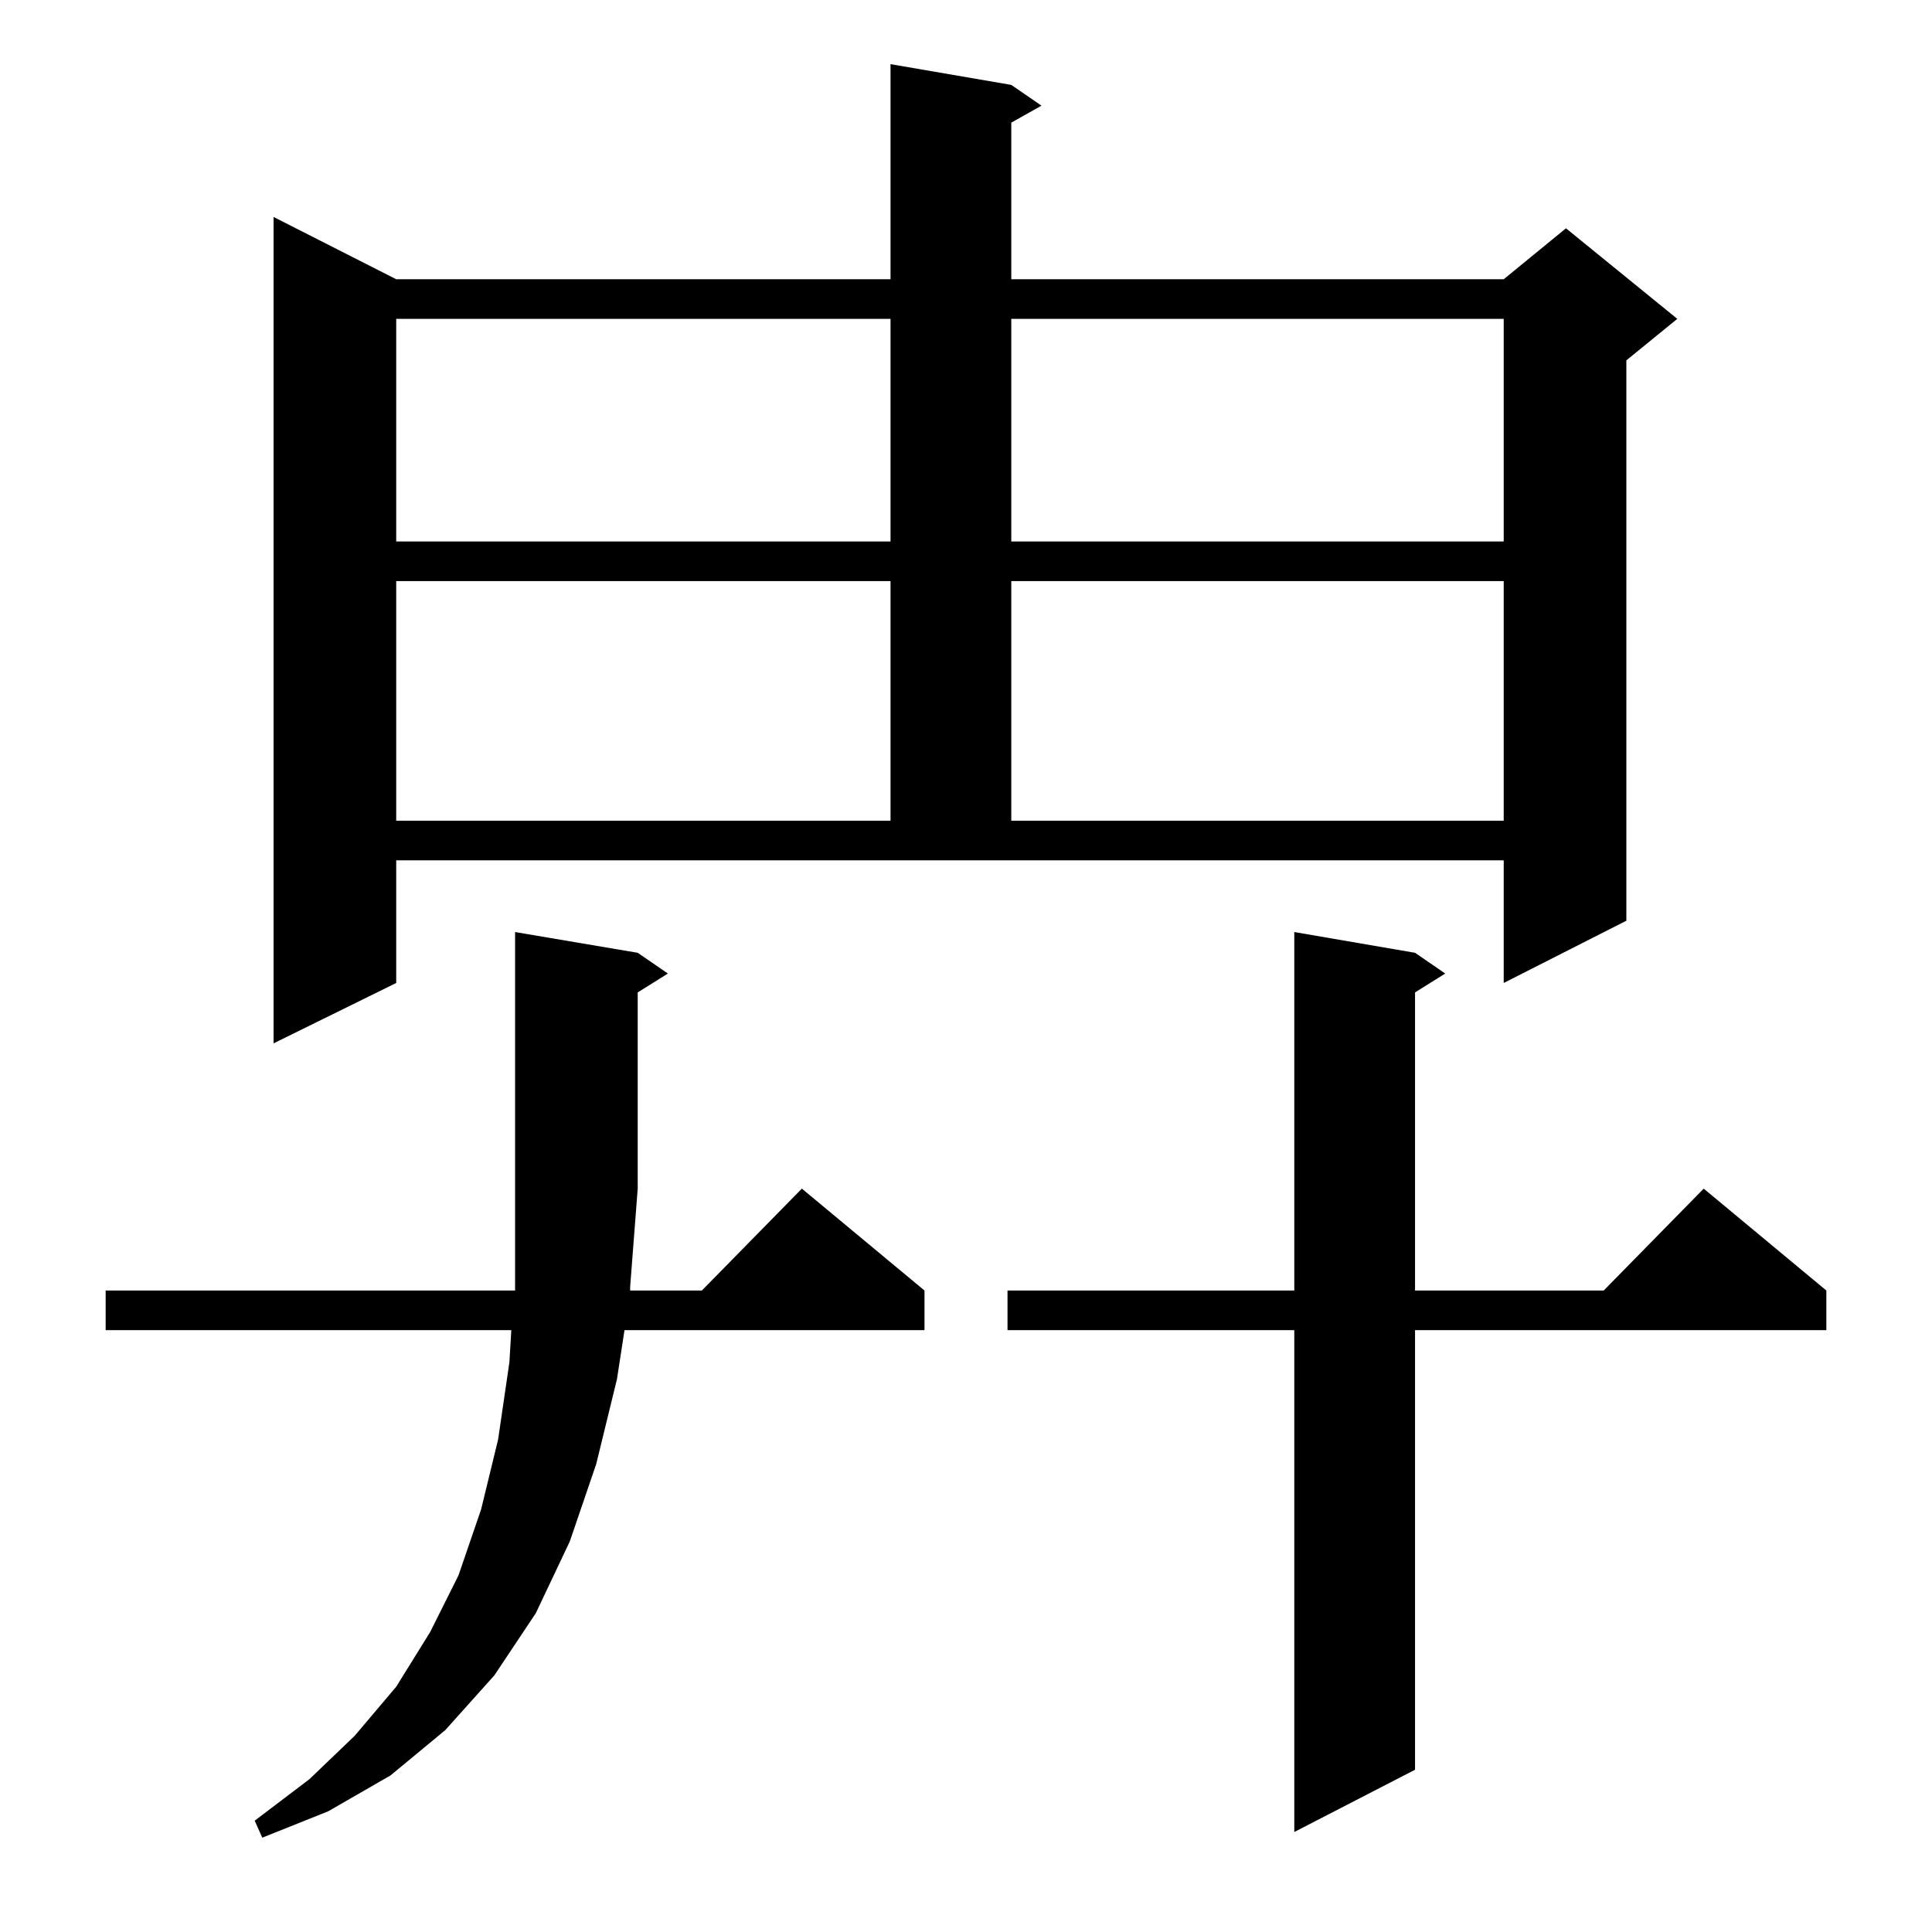 <?xml version="1.0" standalone="no"?>
<!DOCTYPE svg PUBLIC "-//W3C//DTD SVG 1.1//EN" "http://www.w3.org/Graphics/SVG/1.1/DTD/svg11.dtd" >
<svg xmlns="http://www.w3.org/2000/svg" xmlns:xlink="http://www.w3.org/1999/xlink" version="1.1" viewBox="0 -144 1024 1024">
  <g transform="matrix(1 0 0 -1 0 880)">
   <path fill="currentColor"
d="M338 519l16 -11l-16 -10v-104l-4 -52v-2h38l53 54l65 -54v-21h-159l-4 -26l-11 -45l-14 -41l-18 -38l-22 -33l-26 -29l-29 -24l-33 -19l-35 -14l-4 9l29 22l24 23l22 26l18 29l15 30l12 35l9 37l6 41l1 17h-215v21h217v6v184zM750 519l16 -11l-16 -10v-158h100l53 54
l65 -54v-21h-218v-233l-64 -33v266h-152v21h152v190zM210 503l-65 -32v438l65 -33h262v114l64 -11l16 -11l-16 -9v-83h261l33 27l59 -48l-27 -22v-297l-65 -33v65h-587v-65zM210 716v-127h262v127h-262zM536 716v-127h261v127h-261zM210 855v-118h262v118h-262zM536 855
v-118h261v118h-261z" />
  </g>

</svg>
